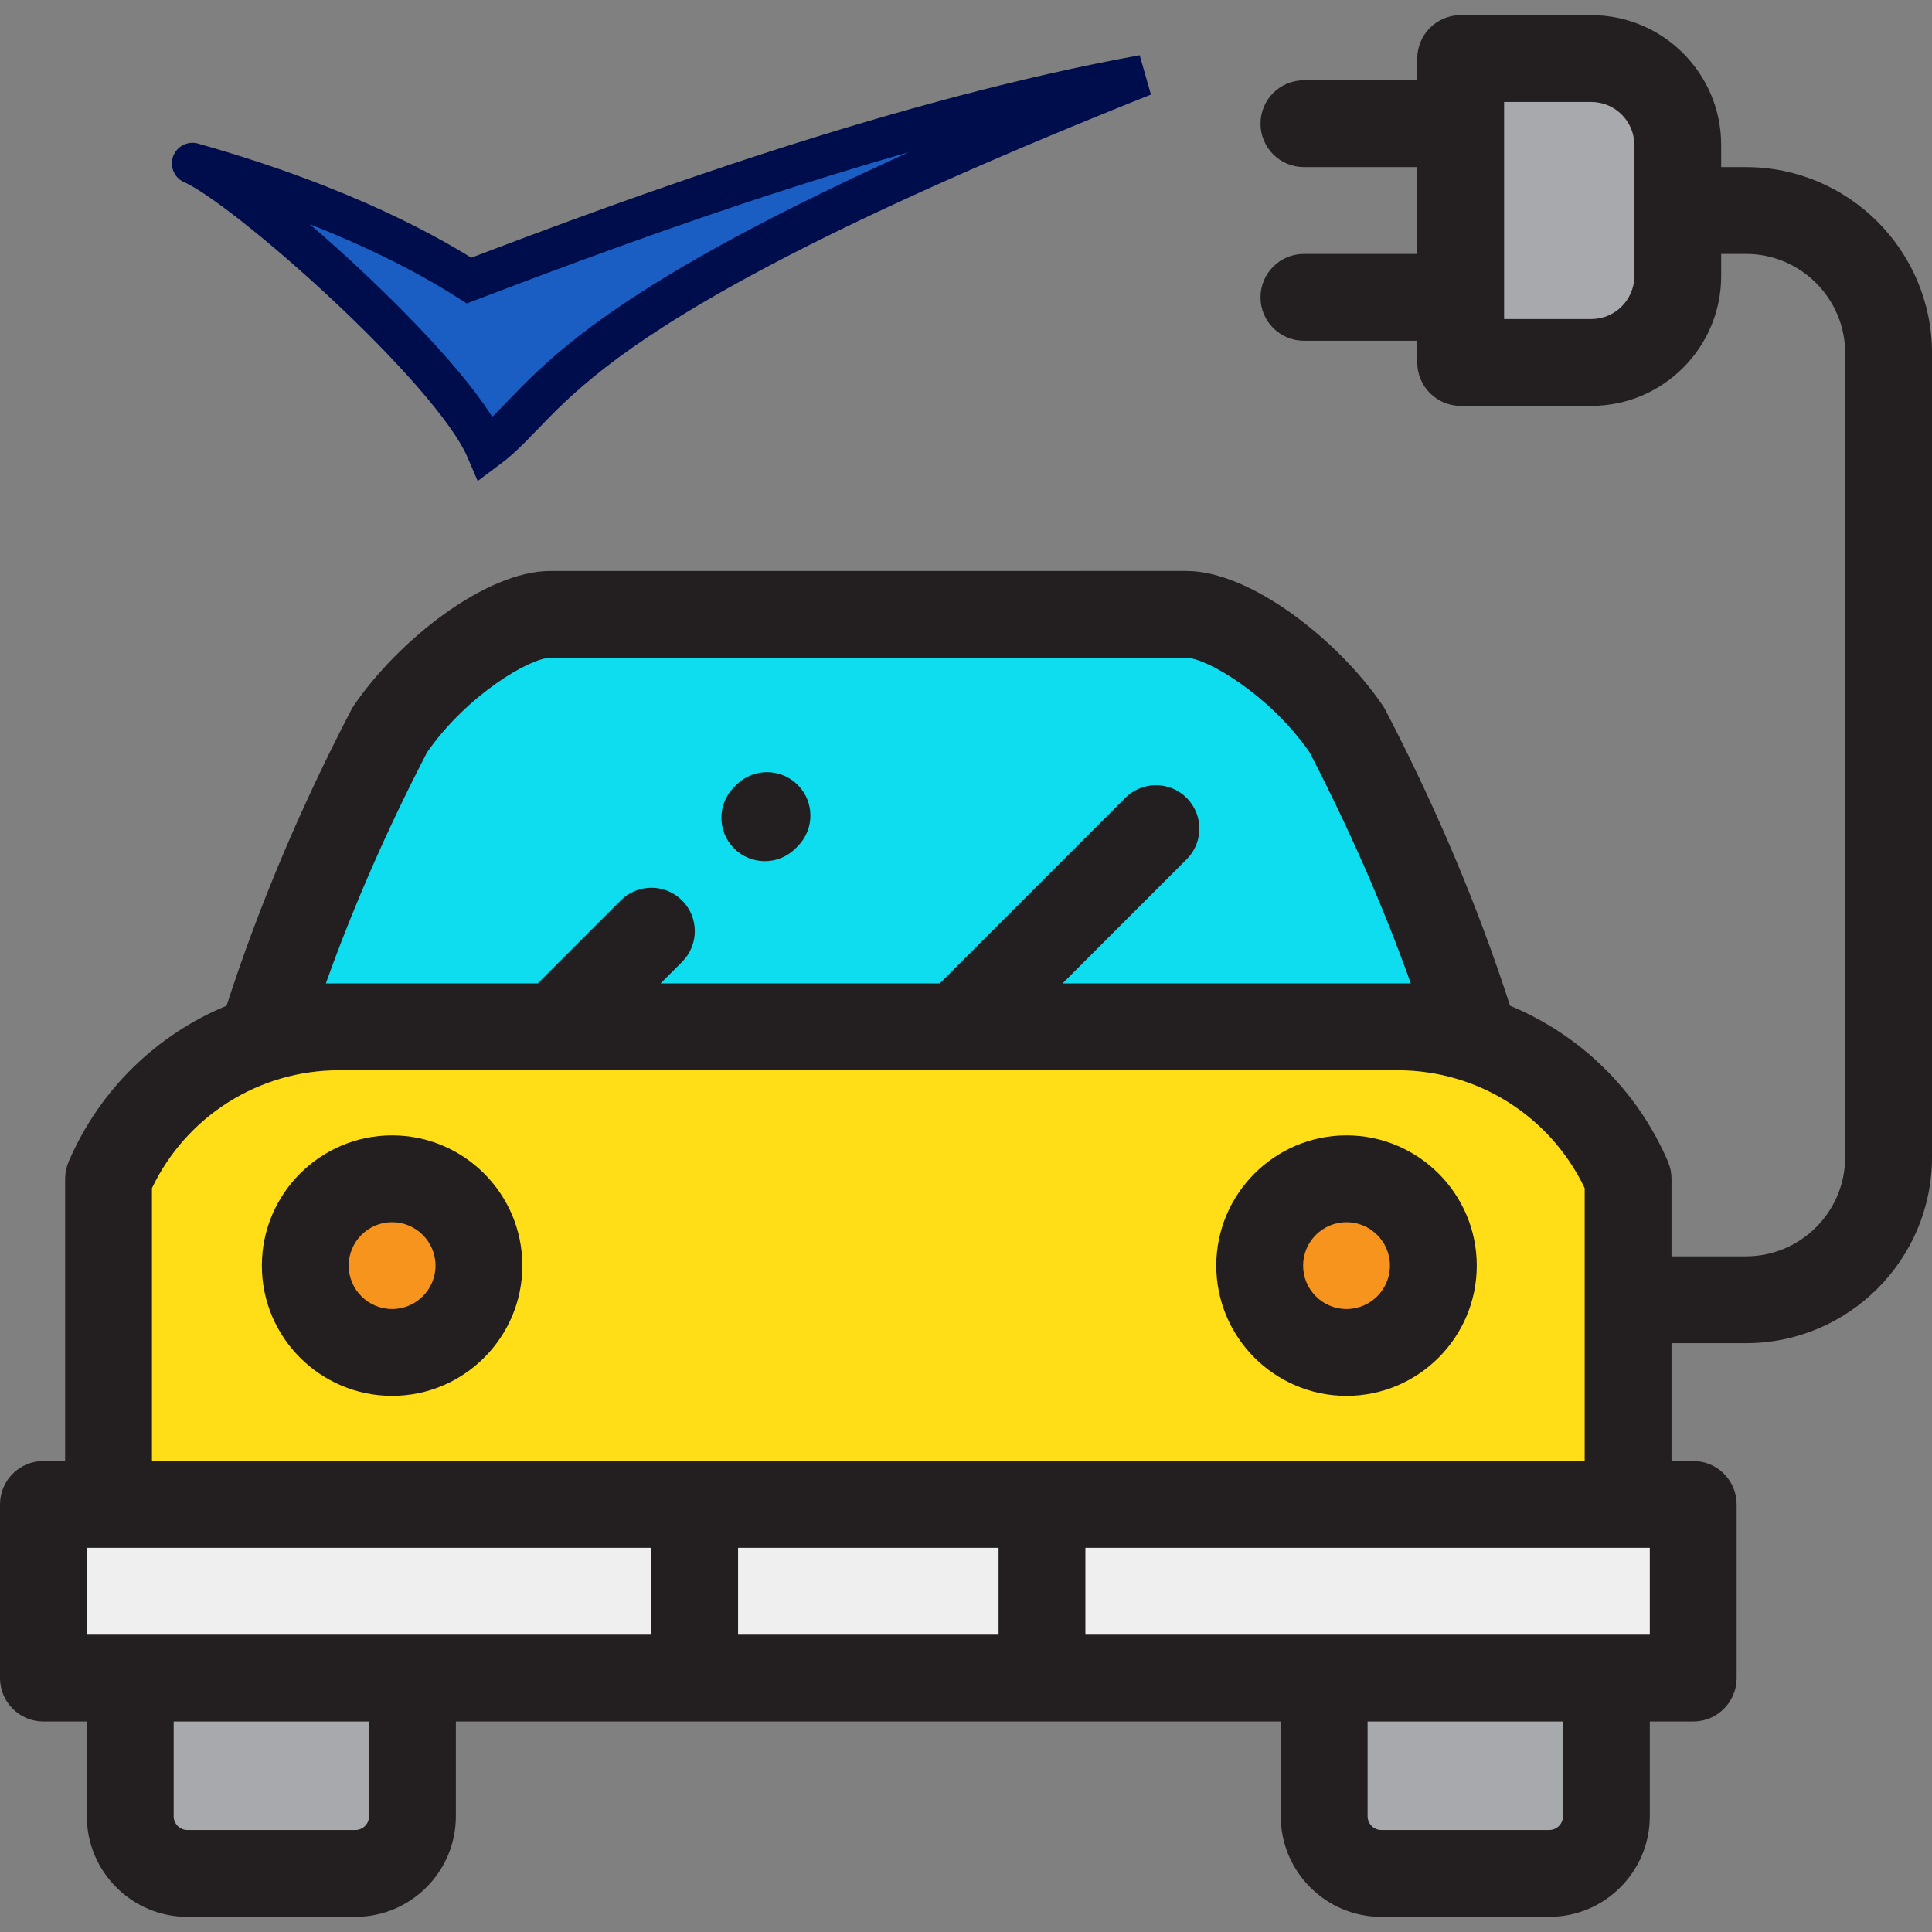 <?xml version="1.0" encoding="UTF-8" standalone="no"?>
<!-- Generator: Adobe Illustrator 19.0.0, SVG Export Plug-In . SVG Version: 6.00 Build 0)  -->

<svg
   xmlns:osb="http://www.openswatchbook.org/uri/2009/osb"
   xmlns:dc="http://purl.org/dc/elements/1.1/"
   xmlns:cc="http://creativecommons.org/ns#"
   xmlns:rdf="http://www.w3.org/1999/02/22-rdf-syntax-ns#"
   xmlns:svg="http://www.w3.org/2000/svg"
   xmlns="http://www.w3.org/2000/svg"
   xmlns:xlink="http://www.w3.org/1999/xlink"
   xmlns:sodipodi="http://sodipodi.sourceforge.net/DTD/sodipodi-0.dtd"
   xmlns:inkscape="http://www.inkscape.org/namespaces/inkscape"
   version="1.1"
   id="Layer_1"
   x="0px"
   y="0px"
   viewBox="0 0 512 512"
   style="enable-background:new 0 0 512 512;"
   xml:space="preserve"
   sodipodi:docname="electric_car-charging.svg"
   inkscape:version="0.92.5 (2060ec1f9f, 2020-04-08)"><rect x="0" y="0" width="512" height="512" fill="#808080" stroke="none"/><defs
   id="defs66"><linearGradient
     id="linearGradient4580"
     osb:paint="solid"><stop
       style="stop-color:#000d4c;stop-opacity:1;"
       offset="0"
       id="stop4578" /></linearGradient><radialGradient
     inkscape:collect="always"
     xlink:href="#linearGradient4580"
     id="radialGradient4586"
     gradientUnits="userSpaceOnUse"
     gradientTransform="matrix(1,0,0,0.402,0,41.751)"
     cx="176.99"
     cy="69.786"
     fx="176.99"
     fy="69.786"
     r="126.38" /></defs><sodipodi:namedview
   pagecolor="#ffffff"
   bordercolor="#666666"
   borderopacity="1"
   objecttolerance="10"
   gridtolerance="10"
   guidetolerance="10"
   inkscape:pageopacity="0"
   inkscape:pageshadow="2"
   inkscape:window-width="3368"
   inkscape:window-height="1369"
   id="namedview64"
   showgrid="false"
   inkscape:zoom="0.4609375"
   inkscape:cx="-129.08475"
   inkscape:cy="256"
   inkscape:window-x="72"
   inkscape:window-y="34"
   inkscape:window-maximized="1"
   inkscape:current-layer="Layer_1" />

<path
   style="fill:#FFDE17;"
   d="M28.765,312.391L28.765,312.391v86.292h402.697v-86.292l0,0c-10.47-24.43-34.492-40.27-61.071-40.27  H89.836C63.257,272.121,39.235,287.961,28.765,312.391z"
   id="path2" />
<rect
   x="11.507"
   y="398.681"
   style="fill:#EFEFEF;"
   width="437.214"
   height="46.022"
   id="rect4" />
<path
   style="fill:#0EDDF0;"
   d="M314.377,162.818c-56.176,0-112.352,0-168.529,0c-11.331,0-31.437,14.266-42.568,30.644  c-13.643,26.22-24.629,52.439-32.958,78.659c106.526,0,213.054,0,319.58,0c-8.328-26.22-19.313-52.439-32.958-78.659  C345.816,177.082,325.71,162.818,314.377,162.818z"
   id="path6" />
<g
   id="g12">
	<path
   style="fill:#A7A9AC;"
   d="M94.164,496.481H49.658c-8.362,0-15.14-6.779-15.14-15.14v-36.635h74.787v36.635   C109.305,489.702,102.525,496.481,94.164,496.481z"
   id="path8" />
	<path
   style="fill:#A7A9AC;"
   d="M410.569,496.481h-44.506c-8.362,0-15.14-6.779-15.14-15.14v-36.635h74.787v36.635   C425.709,489.702,418.93,496.481,410.569,496.481z"
   id="path10" />
</g>
<g
   id="g18">
	<circle
   style="fill:#F7941E;"
   cx="103.908"
   cy="335.4"
   r="23.011"
   id="circle14" />
	<circle
   style="fill:#F7941E;"
   cx="356.836"
   cy="335.4"
   r="23.011"
   id="circle16" />
</g>
<path
   style="fill:#A7A9AC;"
   d="M421.721,96.058h-34.625V15.518h34.625c12.649,0,22.903,10.254,22.903,22.903v34.733  C444.624,85.804,434.37,96.058,421.721,96.058z"
   id="path20" />
<g
   id="g30">
	<path
   style="fill:#231F20;"
   d="M103.911,300.885c-19.033,0-34.517,15.484-34.517,34.517c0,19.033,15.484,34.517,34.517,34.517   s34.517-15.484,34.517-34.517C138.428,316.369,122.943,300.885,103.911,300.885z M103.911,346.908   c-6.344,0-11.506-5.161-11.506-11.506s5.161-11.506,11.506-11.506c6.344,0,11.506,5.161,11.506,11.506   S110.254,346.908,103.911,346.908z"
   id="path22" />
	<path
   style="fill:#231F20;"
   d="M356.843,300.885c-19.033,0-34.517,15.484-34.517,34.517c0,19.033,15.484,34.517,34.517,34.517   c19.033,0,34.517-15.484,34.517-34.517C391.36,316.369,375.876,300.885,356.843,300.885z M356.843,346.908   c-6.344,0-11.506-5.161-11.506-11.506s5.161-11.506,11.506-11.506s11.506,5.161,11.506,11.506S363.186,346.908,356.843,346.908z"
   id="path24" />
	<path
   style="fill:#231F20;"
   d="M202.683,228.217c2.945,0,5.889-1.123,8.136-3.37l0.575-0.575c4.493-4.493,4.493-11.778,0-16.272   c-4.494-4.493-11.777-4.493-16.272,0l-0.575,0.575c-4.493,4.493-4.493,11.778,0,16.272   C196.794,227.093,199.739,228.217,202.683,228.217z"
   id="path26" />
	<path
   style="fill:#231F20;"
   d="M462.696,44.282h-6.566v-5.861c0-18.973-15.436-34.409-34.409-34.409h-34.625   c-6.353,0-11.506,5.151-11.506,11.506v5.753h-30.038c-6.353,0-11.506,5.151-11.506,11.506s5.152,11.506,11.506,11.506h30.038   v23.011h-30.038c-6.353,0-11.506,5.151-11.506,11.506s5.152,11.506,11.506,11.506h30.038v5.753c0,6.355,5.152,11.506,11.506,11.506   h34.625c18.973,0,34.409-15.436,34.409-34.409v-5.861h6.566c14.498,0,26.294,11.796,26.294,26.294v213.064   c0,14.498-11.796,26.294-26.294,26.294h-19.729v-20.554c0-1.558-0.316-3.1-0.931-4.532c-8.187-19.105-23.392-33.7-41.851-41.329   c-8.409-26.037-19.512-52.394-33.034-78.379c-0.208-0.398-0.438-0.784-0.69-1.155c-11.661-17.162-34.89-35.684-52.086-35.684   H145.85c-17.192,0-40.422,18.522-52.085,35.682c-0.253,0.372-0.483,0.758-0.691,1.156c-13.521,25.984-24.624,52.342-33.034,78.379   c-18.458,7.629-33.663,22.224-41.851,41.329c-0.613,1.432-0.931,2.973-0.931,4.532v74.787h-5.753   C5.152,387.178,0,392.329,0,398.684v46.022c0,6.355,5.152,11.506,11.506,11.506h11.506v25.129   c0,14.693,11.954,26.646,26.646,26.646h44.506c14.693,0,26.646-11.953,26.646-26.646v-25.129h218.607v25.129   c0,14.693,11.954,26.646,26.646,26.646h44.506c14.693,0,26.646-11.953,26.646-26.646v-25.129h11.506   c6.353,0,11.506-5.151,11.506-11.506v-46.022c0-6.355-5.152-11.506-11.506-11.506h-5.753v-31.222h19.729   c27.187,0,49.305-22.118,49.305-49.305V93.587C512.001,66.401,489.883,44.282,462.696,44.282z M433.119,73.156   c0,6.284-5.113,11.397-11.397,11.397h-23.119V27.025h23.119c6.284,0,11.397,5.113,11.397,11.397V73.156z M86.351,260.616   c7.285-20.373,16.275-40.901,26.815-61.223c10.647-15.325,27.372-25.07,32.684-25.07h168.529c5.313,0,22.04,9.744,32.684,25.07   c10.54,20.321,19.53,40.85,26.815,61.223h-92.295l32.892-32.892c4.493-4.493,4.493-11.778,0-16.272   c-4.494-4.493-11.777-4.493-16.272,0l-49.163,49.164h-73.988l5.71-5.71c4.493-4.493,4.493-11.778,0-16.272   c-4.494-4.493-11.777-4.493-16.272,0l-21.981,21.981H86.351V260.616z M23.012,433.2v-23.011h149.573V433.2H23.012z M97.799,481.34   c0,2.004-1.63,3.635-3.635,3.635H49.658c-2.004,0-3.635-1.63-3.635-3.635v-25.129h51.775V481.34z M195.597,433.2v-23.011h69.034   V433.2H195.597z M414.203,481.34c0,2.004-1.63,3.635-3.635,3.635h-44.506c-2.004,0-3.635-1.63-3.635-3.635v-25.129h51.775V481.34z    M437.215,433.2H287.642v-23.011h149.573V433.2z M40.271,387.177v-72.308c9.1-19.052,28.313-31.242,49.565-31.242h280.555   c21.252,0,40.465,12.19,49.565,31.242v72.308H40.271z"
   id="path28" />
</g>
<g
   id="g32">
</g>
<g
   id="g34">
</g>
<g
   id="g36">
</g>
<g
   id="g38">
</g>
<g
   id="g40">
</g>
<g
   id="g42">
</g>
<g
   id="g44">
</g>
<g
   id="g46">
</g>
<g
   id="g48">
</g>
<g
   id="g50">
</g>
<g
   id="g52">
</g>
<g
   id="g54">
</g>
<g
   id="g56">
</g>
<g
   id="g58">
</g>
<g
   id="g61"
   style="fill:#0055d4;opacity:1;stroke:url(#radialGradient4586);stroke-width:10.9;stroke-miterlimit:4;stroke-dasharray:none;stroke-linecap:round">
  <path
   stroke="#007300"
   id="svg_1"
   stroke-width="2"
   fill-opacity="0.8"
   fill="#35ff35"
   d="m51,43.294c13.745,5.824 68.727,54.353 77.891,75.706c18.327,-13.588 18.327,-36.882 174.109,-99c-64.145,11.647 -132.873,36.882 -178.691,54.353c-9.164,-5.824 -32.073,-19.412 -73.309,-31.059"
   style="fill:#0055d4;stroke:url(#radialGradient4586);stroke-width:10.9;stroke-miterlimit:4;stroke-dasharray:none;stroke-linecap:round" />
</g>
</svg>